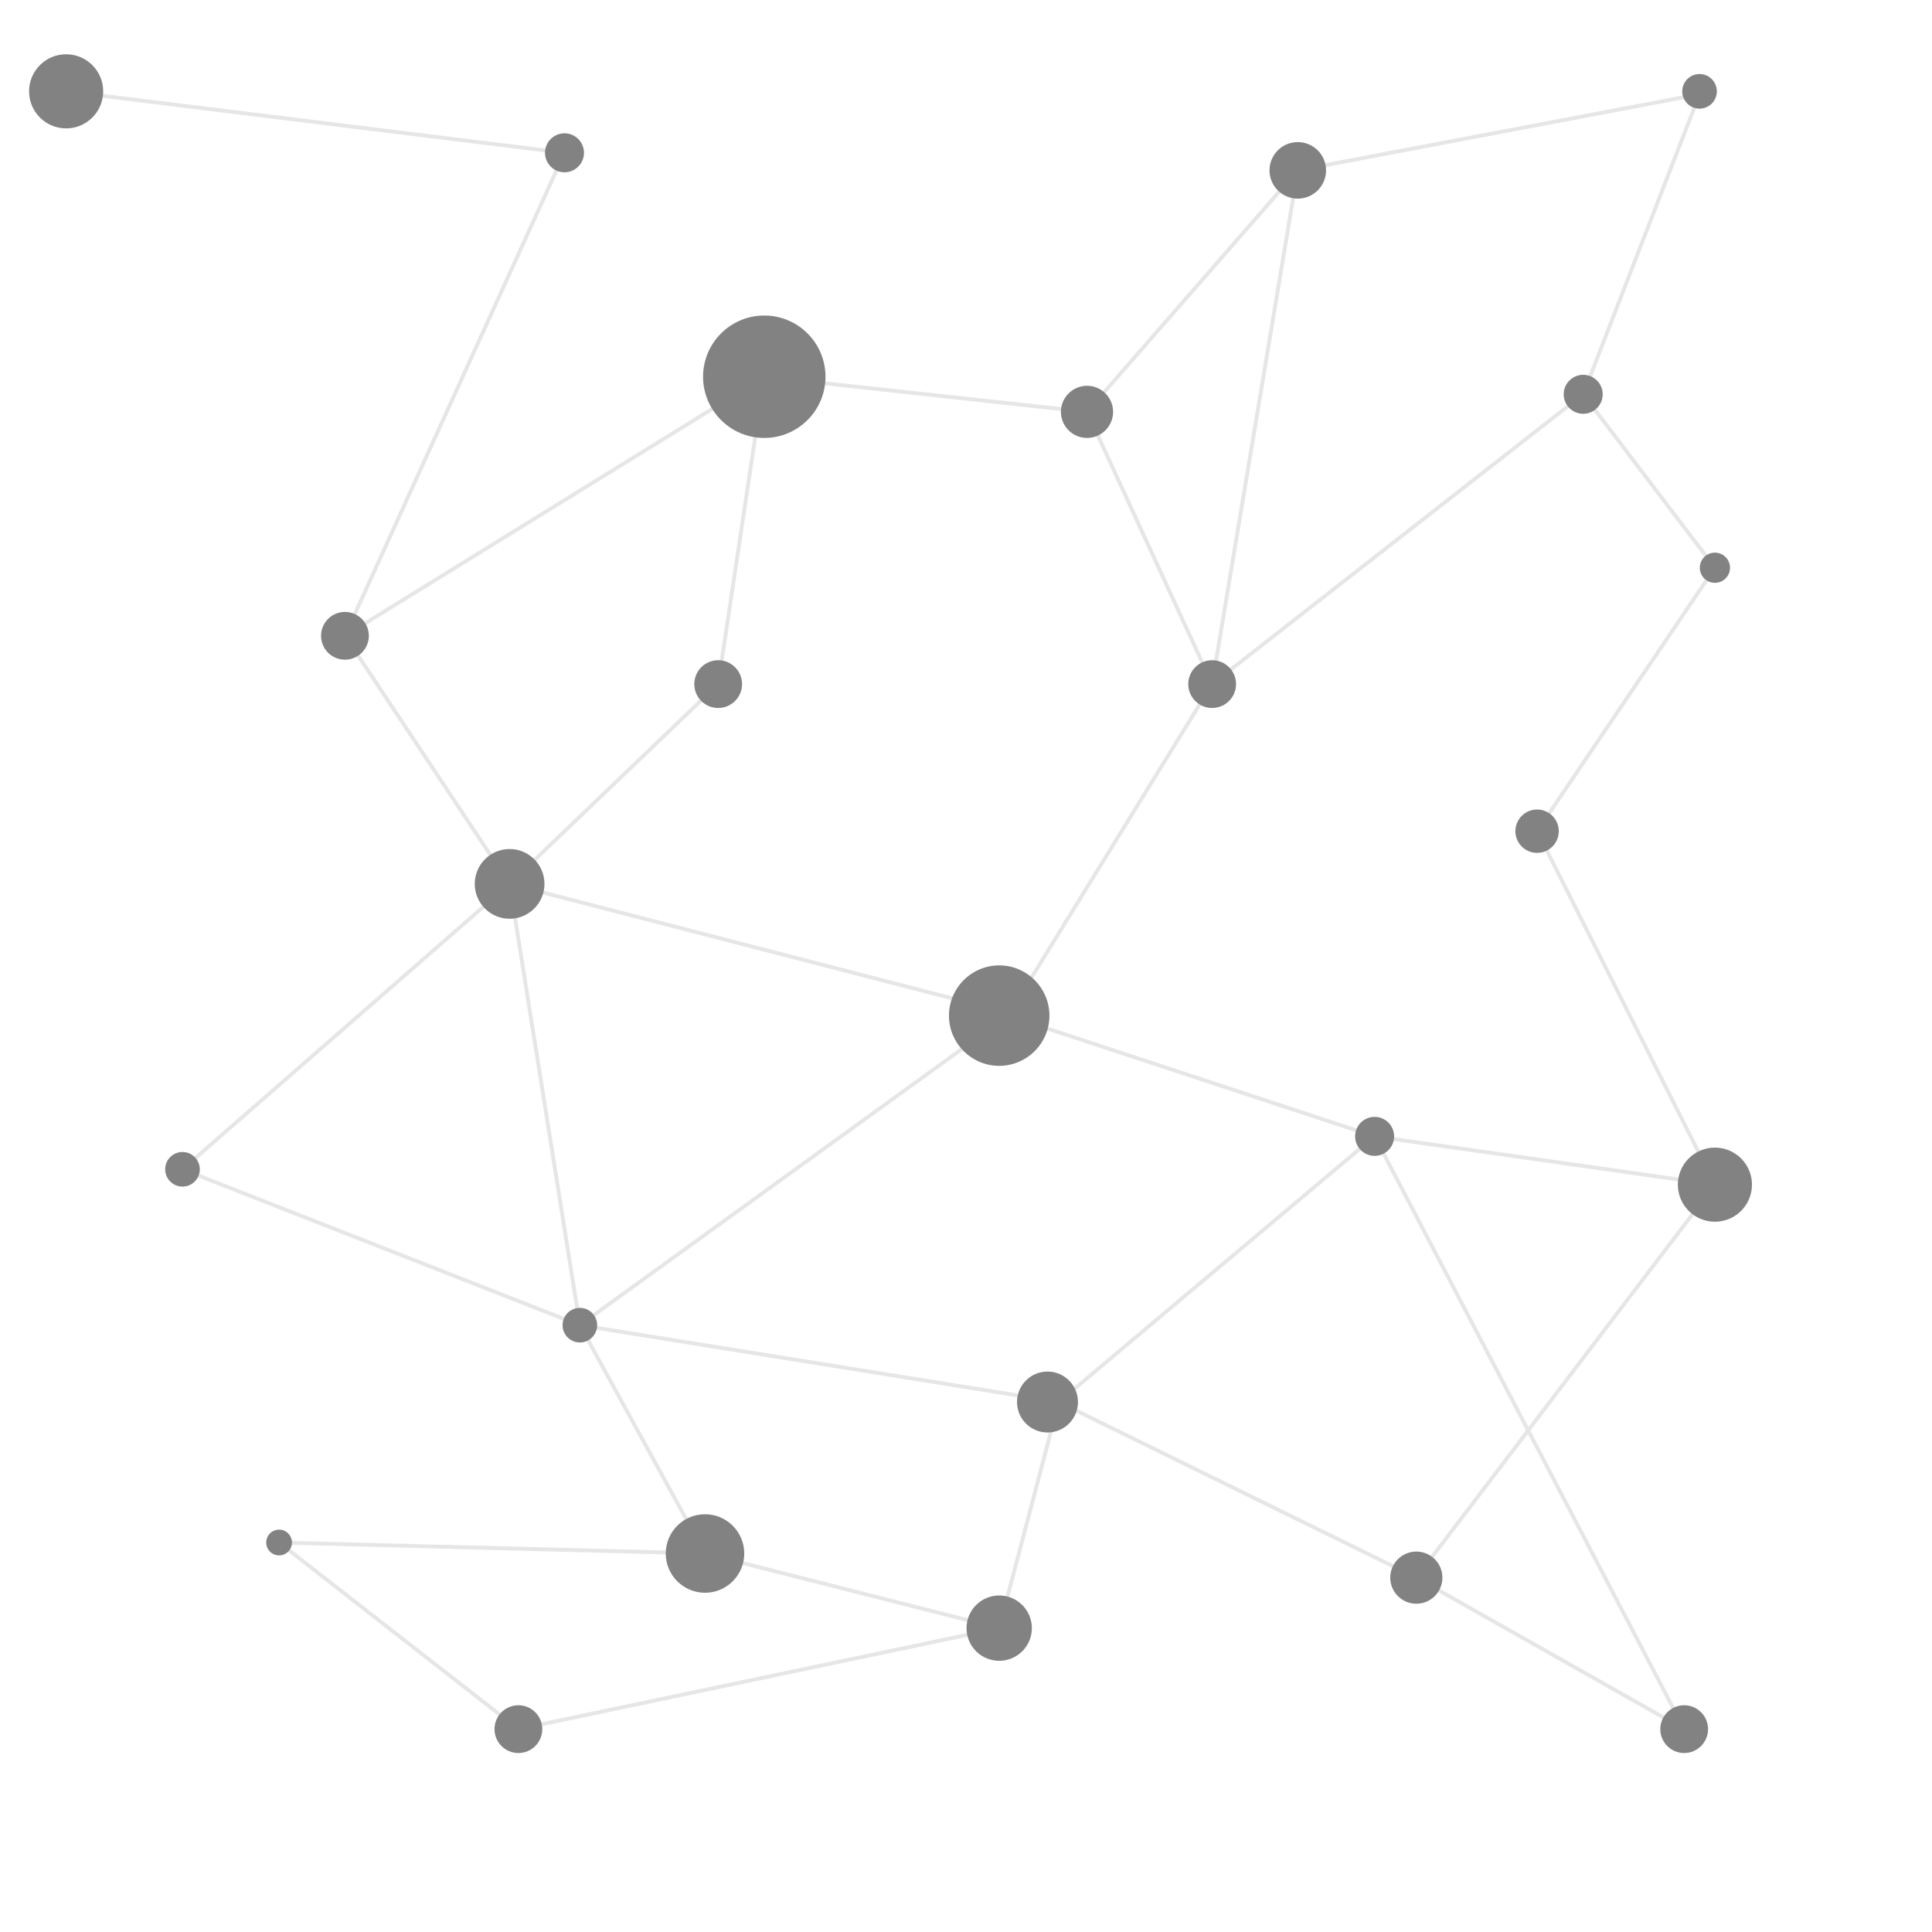 <?xml version="1.0" encoding="utf-8"?>
<!-- Generator: Adobe Illustrator 15.0.0, SVG Export Plug-In  -->
<!DOCTYPE svg PUBLIC "-//W3C//DTD SVG 1.1//EN" "http://www.w3.org/Graphics/SVG/1.1/DTD/svg11.dtd">
<svg version="1.1"
	 xmlns="http://www.w3.org/2000/svg" xmlns:xlink="http://www.w3.org/1999/xlink" xmlns:a="http://ns.adobe.com/AdobeSVGViewerExtensions/3.0/"
	 x="0px" y="0px" width="500px" height="500px" viewBox="-7.523 -14.045 500 500" enable-background="new -7.523 -14.045 500 500"
	 xml:space="preserve">
<defs>
</defs>
<line fill="none" stroke="#E6E6E6" stroke-miterlimit="10" x1="9.591" y1="9.591" x2="138.568" y2="25.5"/>
<line fill="none" stroke="#E6E6E6" stroke-miterlimit="10" x1="138.568" y1="25.5" x2="81.75" y2="150.5"/>
<line fill="none" stroke="#E6E6E6" stroke-miterlimit="10" x1="81.75" y1="150.5" x2="190.272" y2="83.455"/>
<line fill="none" stroke="#E6E6E6" stroke-miterlimit="10" x1="190.272" y1="83.455" x2="273.795" y2="92.545"/>
<line fill="none" stroke="#E6E6E6" stroke-miterlimit="10" x1="273.795" y1="92.545" x2="328.34" y2="30.045"/>
<line fill="none" stroke="#E6E6E6" stroke-miterlimit="10" x1="328.34" y1="30.045" x2="436.295" y2="9.591"/>
<line fill="none" stroke="#E6E6E6" stroke-miterlimit="10" x1="432.318" y1="10.344" x2="402.205" y2="88"/>
<line fill="none" stroke="#E6E6E6" stroke-miterlimit="10" x1="328.34" y1="30.045" x2="306.181" y2="163"/>
<line fill="none" stroke="#E6E6E6" stroke-miterlimit="10" x1="273.795" y1="92.545" x2="306.181" y2="163"/>
<line fill="none" stroke="#E6E6E6" stroke-miterlimit="10" x1="190.272" y1="83.455" x2="178.341" y2="163"/>
<line fill="none" stroke="#E6E6E6" stroke-miterlimit="10" x1="178.341" y1="163" x2="124.363" y2="214.705"/>
<line fill="none" stroke="#E6E6E6" stroke-miterlimit="10" x1="81.75" y1="150.5" x2="124.363" y2="214.705"/>
<line fill="none" stroke="#E6E6E6" stroke-miterlimit="10" x1="124.363" y1="214.705" x2="256.181" y2="248.795"/>
<line fill="none" stroke="#E6E6E6" stroke-miterlimit="10" x1="253.367" y1="248.795" x2="306.181" y2="163"/>
<line fill="none" stroke="#E6E6E6" stroke-miterlimit="10" x1="306.181" y1="163" x2="402.205" y2="88"/>
<line fill="none" stroke="#E6E6E6" stroke-miterlimit="10" x1="402.205" y1="88" x2="436.295" y2="132.886"/>
<line fill="none" stroke="#E6E6E6" stroke-miterlimit="10" x1="436.295" y1="132.886" x2="390.273" y2="201.068"/>
<line fill="none" stroke="#E6E6E6" stroke-miterlimit="10" x1="253.367" y1="248.795" x2="348.227" y2="280.045"/>
<line fill="none" stroke="#E6E6E6" stroke-miterlimit="10" x1="348.227" y1="280.045" x2="436.295" y2="292.545"/>
<line fill="none" stroke="#E6E6E6" stroke-miterlimit="10" x1="436.295" y1="292.545" x2="390.273" y2="201.068"/>
<line fill="none" stroke="#E6E6E6" stroke-miterlimit="10" x1="348.227" y1="280.045" x2="266.477" y2="348.795"/>
<line fill="none" stroke="#E6E6E6" stroke-miterlimit="10" x1="266.477" y1="348.795" x2="142.545" y2="328.909"/>
<line fill="none" stroke="#E6E6E6" stroke-miterlimit="10" x1="39.704" y1="288.568" x2="142.545" y2="328.909"/>
<line fill="none" stroke="#E6E6E6" stroke-miterlimit="10" x1="39.704" y1="288.568" x2="124.363" y2="214.705"/>
<line fill="none" stroke="#E6E6E6" stroke-miterlimit="10" x1="124.363" y1="214.705" x2="142.545" y2="328.909"/>
<line fill="none" stroke="#E6E6E6" stroke-miterlimit="10" x1="142.545" y1="328.909" x2="174.932" y2="388"/>
<line fill="none" stroke="#E6E6E6" stroke-miterlimit="10" x1="174.932" y1="388" x2="64.704" y2="385.159"/>
<line fill="none" stroke="#E6E6E6" stroke-miterlimit="10" x1="64.704" y1="385.159" x2="126.636" y2="433.455"/>
<line fill="none" stroke="#E6E6E6" stroke-miterlimit="10" x1="126.636" y1="433.455" x2="251.068" y2="407.318"/>
<line fill="none" stroke="#E6E6E6" stroke-miterlimit="10" x1="251.068" y1="407.318" x2="174.932" y2="388"/>
<line fill="none" stroke="#E6E6E6" stroke-miterlimit="10" x1="251.068" y1="407.318" x2="266.477" y2="348.795"/>
<line fill="none" stroke="#E6E6E6" stroke-miterlimit="10" x1="266.477" y1="348.795" x2="359.023" y2="394.25"/>
<line fill="none" stroke="#E6E6E6" stroke-miterlimit="10" x1="359.023" y1="394.25" x2="428.34" y2="433.455"/>
<line fill="none" stroke="#E6E6E6" stroke-miterlimit="10" x1="428.34" y1="433.455" x2="348.227" y2="280.045"/>
<line fill="none" stroke="#E6E6E6" stroke-miterlimit="10" x1="359.023" y1="394.25" x2="436.295" y2="292.545"/>
<line fill="none" stroke="#E6E6E6" stroke-miterlimit="10" x1="253.367" y1="248.795" x2="142.545" y2="328.909"/>
<circle fill="#828282" stroke="#828282" stroke-miterlimit="10" cx="9.591" cy="9.591" r="9.091"/>
<circle fill="#828282" stroke="#828282" stroke-miterlimit="10" cx="190.272" cy="83.455" r="15.341"/>
<circle fill="#828282" stroke="#828282" stroke-miterlimit="10" cx="138.568" cy="25.5" r="4.545"/>
<circle fill="#828282" stroke="#828282" stroke-miterlimit="10" cx="328.34" cy="30.045" r="6.818"/>
<circle fill="#828282" stroke="#828282" stroke-miterlimit="10" cx="402.205" cy="88" r="4.546"/>
<circle fill="#828282" stroke="#828282" stroke-miterlimit="10" cx="432.318" cy="9.591" r="3.978"/>
<circle fill="#828282" stroke="#828282" stroke-miterlimit="10" cx="273.795" cy="92.545" r="6.25"/>
<circle fill="#828282" stroke="#828282" stroke-miterlimit="10" cx="81.75" cy="150.5" r="5.682"/>
<circle fill="#828282" stroke="#828282" stroke-miterlimit="10" cx="306.181" cy="163" r="5.682"/>
<circle fill="#828282" stroke="#828282" stroke-miterlimit="10" cx="251.068" cy="248.795" r="12.5"/>
<circle fill="#828282" stroke="#828282" stroke-miterlimit="10" cx="39.704" cy="288.568" r="3.978"/>
<circle fill="#828282" stroke="#828282" stroke-miterlimit="10" cx="390.273" cy="201.068" r="5.113"/>
<circle fill="#828282" stroke="#828282" stroke-miterlimit="10" cx="436.295" cy="132.886" r="3.409"/>
<circle fill="#828282" stroke="#828282" stroke-miterlimit="10" cx="436.295" cy="292.545" r="9.091"/>
<circle fill="#828282" stroke="#828282" stroke-miterlimit="10" cx="142.545" cy="328.909" r="3.978"/>
<circle fill="#828282" stroke="#828282" stroke-miterlimit="10" cx="124.363" cy="214.705" r="8.523"/>
<circle fill="#828282" stroke="#828282" stroke-miterlimit="10" cx="178.341" cy="163" r="5.682"/>
<circle fill="#828282" stroke="#828282" stroke-miterlimit="10" cx="348.227" cy="280.045" r="4.546"/>
<circle fill="#828282" stroke="#828282" stroke-miterlimit="10" cx="263.568" cy="348.795" r="7.387"/>
<circle fill="#828282" stroke="#828282" stroke-miterlimit="10" cx="359.023" cy="394.25" r="6.25"/>
<circle fill="#828282" stroke="#828282" stroke-miterlimit="10" cx="174.932" cy="388" r="9.659"/>
<circle fill="#828282" stroke="#828282" stroke-miterlimit="10" cx="64.704" cy="385.159" r="2.842"/>
<circle fill="#828282" stroke="#828282" stroke-miterlimit="10" cx="126.636" cy="433.455" r="5.682"/>
<circle fill="#828282" stroke="#828282" stroke-miterlimit="10" cx="251.068" cy="407.318" r="7.955"/>
<circle fill="#828282" stroke="#828282" stroke-miterlimit="10" cx="428.34" cy="433.455" r="5.682"/>
</svg>

